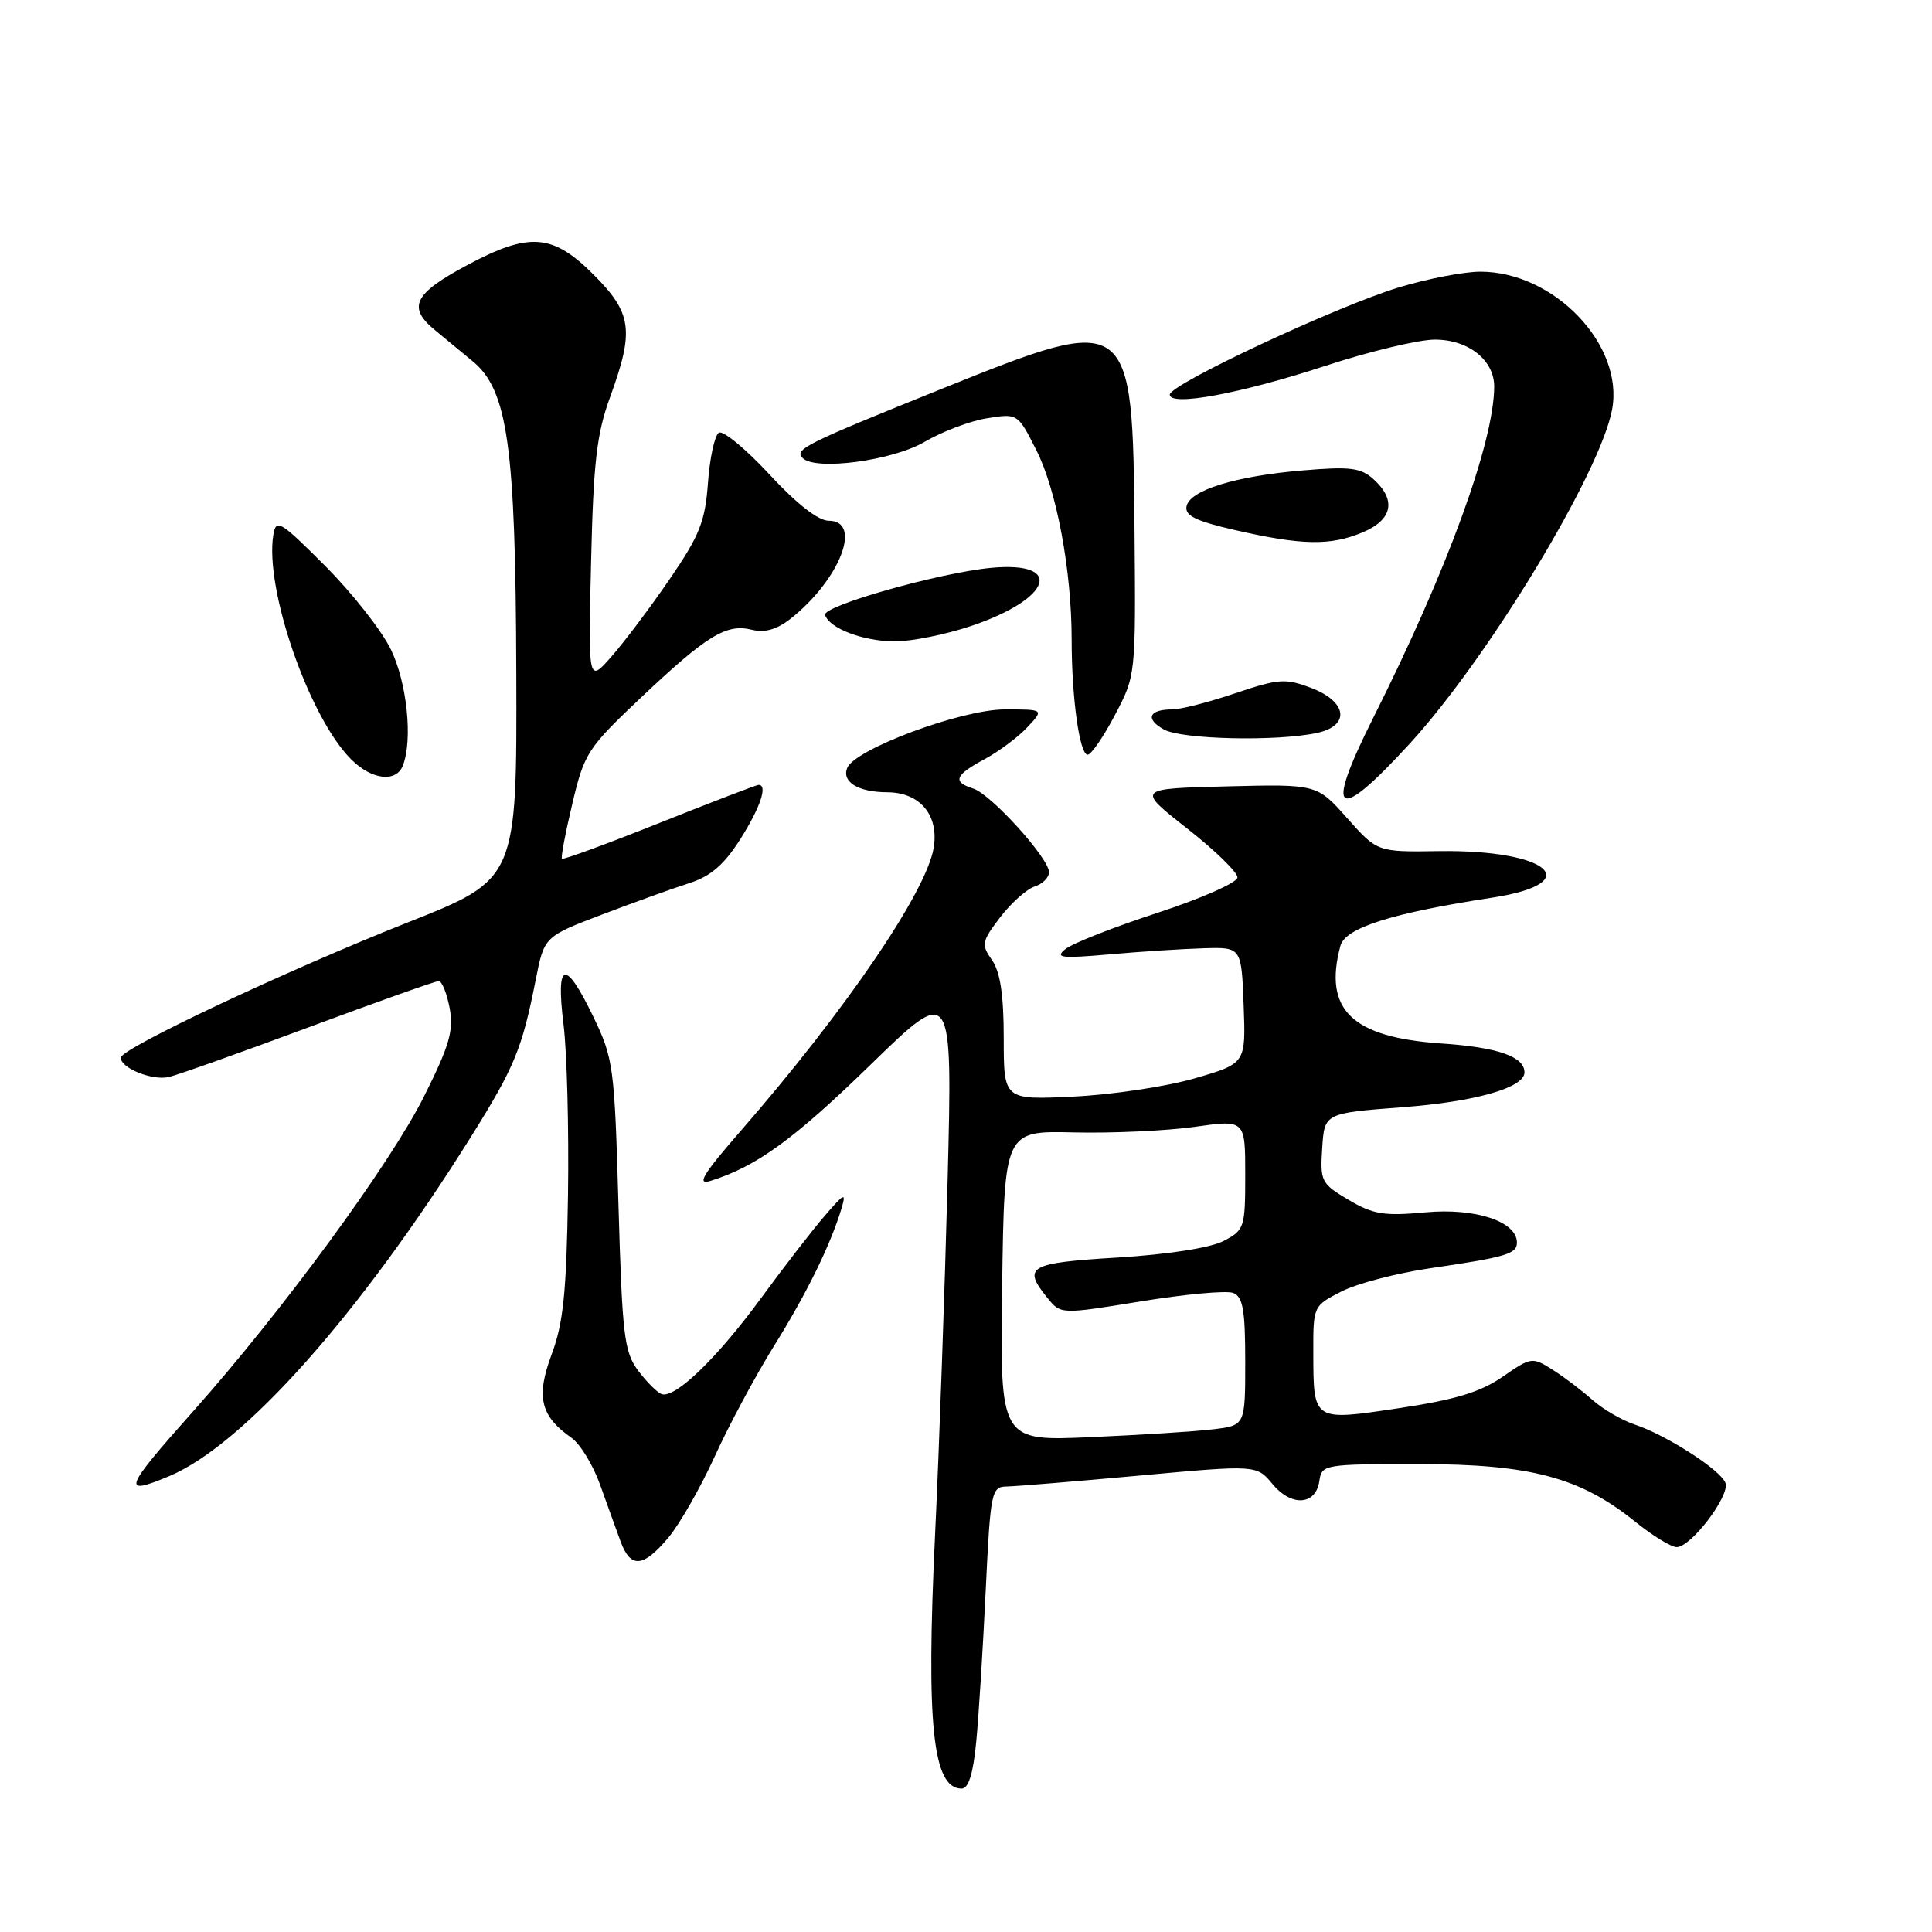 <?xml version="1.0" encoding="UTF-8" standalone="no"?>
<!DOCTYPE svg PUBLIC "-//W3C//DTD SVG 1.1//EN" "http://www.w3.org/Graphics/SVG/1.1/DTD/svg11.dtd" >
<svg xmlns="http://www.w3.org/2000/svg" xmlns:xlink="http://www.w3.org/1999/xlink" version="1.1" viewBox="0 0 256 256">
 <g >
 <path fill="currentColor"
d=" M 129.36 230.75 C 129.69 227.31 130.25 218.31 130.61 210.75 C 131.24 197.64 131.37 197.00 133.38 196.97 C 134.55 196.95 142.47 196.30 151.00 195.52 C 166.50 194.10 166.50 194.10 168.62 196.65 C 171.13 199.68 174.36 199.46 174.82 196.24 C 175.13 194.05 175.44 194.00 188.03 194.00 C 202.80 194.00 209.40 195.76 216.67 201.63 C 218.96 203.48 221.44 205.00 222.17 205.00 C 224.08 205.00 229.27 198.16 228.63 196.49 C 227.97 194.76 220.82 190.16 216.61 188.76 C 214.90 188.19 212.38 186.72 211.00 185.49 C 209.62 184.26 207.26 182.47 205.73 181.50 C 203.03 179.79 202.89 179.81 199.10 182.43 C 196.17 184.46 192.84 185.47 185.44 186.58 C 173.94 188.31 174.04 188.37 174.02 179.27 C 174.00 173.07 174.02 173.03 177.75 171.13 C 179.82 170.07 185.10 168.69 189.50 168.05 C 199.57 166.58 201.00 166.15 201.00 164.65 C 201.00 161.85 195.50 160.03 188.89 160.64 C 183.41 161.15 181.96 160.92 178.70 158.99 C 175.07 156.85 174.91 156.53 175.20 152.12 C 175.50 147.50 175.50 147.50 185.88 146.71 C 195.51 145.98 202.00 144.12 202.00 142.10 C 202.00 140.00 198.47 138.77 190.94 138.26 C 179.12 137.45 175.34 133.79 177.61 125.34 C 178.25 122.94 184.36 121.00 197.75 118.94 C 210.33 117.00 205.20 112.56 190.63 112.78 C 182.50 112.90 182.50 112.90 178.50 108.40 C 174.50 103.90 174.50 103.90 162.54 104.20 C 150.59 104.50 150.59 104.50 157.29 109.77 C 160.98 112.66 163.99 115.59 163.97 116.27 C 163.95 116.95 159.19 119.05 153.39 120.95 C 147.59 122.84 142.09 125.01 141.17 125.76 C 139.74 126.92 140.58 127.02 147.00 126.46 C 151.12 126.09 156.75 125.73 159.50 125.65 C 164.50 125.50 164.50 125.50 164.79 133.21 C 165.08 140.92 165.08 140.92 158.29 142.89 C 154.56 143.97 147.34 145.06 142.25 145.30 C 133.00 145.75 133.00 145.75 133.00 137.60 C 133.00 131.84 132.54 128.79 131.45 127.23 C 130.00 125.16 130.07 124.77 132.53 121.54 C 133.99 119.64 136.04 117.81 137.09 117.47 C 138.14 117.14 139.00 116.28 139.00 115.57 C 139.00 113.73 131.31 105.23 128.96 104.49 C 126.17 103.60 126.51 102.72 130.45 100.60 C 132.34 99.58 134.90 97.68 136.12 96.37 C 138.35 94.00 138.35 94.00 133.15 94.00 C 127.40 94.00 113.21 99.28 112.25 101.78 C 111.54 103.64 113.74 104.97 117.60 104.98 C 121.91 105.01 124.42 108.01 123.72 112.32 C 122.78 118.14 112.06 133.87 98.14 149.86 C 93.15 155.59 92.26 157.06 94.12 156.48 C 100.19 154.60 105.19 150.98 115.30 141.13 C 126.22 130.50 126.22 130.50 125.56 156.50 C 125.19 170.80 124.45 191.89 123.90 203.36 C 122.70 228.56 123.59 237.00 127.42 237.00 C 128.34 237.00 128.95 235.03 129.36 230.75 Z  M 88.54 203.77 C 90.04 201.99 92.80 197.15 94.69 193.02 C 96.57 188.88 100.12 182.27 102.57 178.33 C 106.92 171.35 110.03 165.00 111.52 160.08 C 112.15 157.96 111.87 158.09 109.30 161.08 C 107.67 162.96 103.86 167.89 100.83 172.03 C 95.02 179.96 89.47 185.32 87.68 184.73 C 87.10 184.53 85.69 183.13 84.56 181.62 C 82.70 179.13 82.45 176.99 81.95 159.68 C 81.43 141.33 81.28 140.25 78.63 134.75 C 74.88 126.99 73.63 127.30 74.67 135.75 C 75.13 139.46 75.39 149.67 75.26 158.42 C 75.06 171.22 74.64 175.35 73.10 179.45 C 71.00 185.08 71.60 187.63 75.71 190.51 C 76.88 191.33 78.59 194.13 79.52 196.75 C 80.46 199.36 81.67 202.74 82.23 204.25 C 83.56 207.85 85.21 207.72 88.54 203.77 Z  M 22.39 195.61 C 32.27 191.48 47.65 174.20 62.37 150.69 C 68.18 141.40 69.18 138.99 70.99 129.80 C 72.12 124.10 72.12 124.10 79.81 121.17 C 84.04 119.56 89.23 117.69 91.34 117.02 C 94.17 116.11 95.95 114.58 98.09 111.20 C 100.74 107.02 101.76 104.00 100.52 104.00 C 100.25 104.00 94.34 106.27 87.39 109.04 C 80.44 111.82 74.62 113.95 74.46 113.79 C 74.30 113.63 74.92 110.34 75.84 106.48 C 77.42 99.78 77.85 99.13 85.00 92.37 C 93.70 84.16 96.26 82.60 99.64 83.45 C 101.32 83.87 102.93 83.41 104.71 82.02 C 111.27 76.86 114.35 69.00 109.81 69.00 C 108.42 69.00 105.57 66.77 101.95 62.86 C 98.82 59.48 95.81 57.00 95.25 57.34 C 94.70 57.69 94.05 60.67 93.81 63.97 C 93.44 69.10 92.70 70.95 88.74 76.73 C 86.19 80.46 82.71 85.08 81.02 87.00 C 77.94 90.50 77.94 90.50 78.32 74.50 C 78.63 61.25 79.06 57.48 80.85 52.59 C 84.06 43.77 83.75 41.49 78.63 36.37 C 73.23 30.97 70.15 30.73 61.96 35.10 C 54.80 38.92 53.92 40.71 57.69 43.79 C 59.23 45.06 61.48 46.91 62.68 47.91 C 67.28 51.74 68.32 59.16 68.41 89.00 C 68.50 116.50 68.50 116.50 54.00 122.24 C 37.90 128.62 16.00 138.94 16.00 140.15 C 16.00 141.53 20.16 143.21 22.36 142.71 C 23.54 142.44 31.89 139.47 40.93 136.11 C 49.96 132.75 57.70 130.00 58.13 130.00 C 58.56 130.00 59.21 131.61 59.58 133.58 C 60.14 136.55 59.56 138.54 56.16 145.33 C 51.65 154.31 37.40 173.75 25.60 187.00 C 16.37 197.36 16.04 198.27 22.39 195.61 Z  M 186.86 98.47 C 197.23 87.12 212.04 62.66 213.61 54.27 C 215.21 45.71 205.94 36.00 196.15 36.00 C 193.98 36.00 189.13 36.94 185.36 38.08 C 177.10 40.59 155.00 50.93 155.00 52.29 C 155.00 53.90 164.40 52.16 175.71 48.45 C 181.51 46.55 188.00 45.00 190.13 45.00 C 194.58 45.00 198.01 47.73 197.99 51.25 C 197.94 58.68 191.72 75.70 181.95 95.14 C 175.41 108.16 177.01 109.24 186.86 98.47 Z  M 53.39 101.42 C 54.71 97.99 53.93 90.48 51.80 86.07 C 50.58 83.55 46.67 78.58 43.10 75.00 C 37.12 69.01 36.58 68.69 36.22 70.86 C 35.04 77.99 40.94 95.03 46.53 100.62 C 49.26 103.35 52.51 103.73 53.39 101.42 Z  M 147.73 94.75 C 150.50 89.50 150.50 89.50 150.33 70.20 C 150.09 41.56 149.90 41.42 125.09 51.40 C 106.62 58.84 105.21 59.54 106.36 60.70 C 108.07 62.40 118.25 61.05 122.53 58.54 C 124.85 57.18 128.57 55.77 130.80 55.42 C 134.84 54.77 134.86 54.78 137.31 59.63 C 140.02 64.98 142.00 75.62 142.00 84.80 C 142.00 92.50 143.05 100.00 144.12 100.00 C 144.59 100.00 146.21 97.64 147.73 94.75 Z  M 174.50 97.12 C 178.94 96.17 178.54 92.98 173.75 91.16 C 170.33 89.86 169.44 89.92 163.68 91.86 C 160.20 93.04 156.45 94.00 155.35 94.00 C 152.23 94.00 151.70 95.26 154.22 96.66 C 156.60 97.98 169.15 98.27 174.50 97.12 Z  M 128.70 82.94 C 139.35 79.35 141.07 74.34 131.35 75.24 C 124.46 75.89 108.93 80.29 109.33 81.49 C 109.91 83.28 114.39 84.97 118.56 84.99 C 120.79 84.99 125.35 84.07 128.70 82.94 Z  M 180.53 70.55 C 184.52 68.89 185.06 66.27 182.01 63.51 C 180.32 61.98 178.91 61.80 172.67 62.33 C 163.70 63.08 157.63 64.96 157.22 67.10 C 156.98 68.33 158.49 69.06 163.71 70.25 C 172.51 72.26 176.28 72.33 180.53 70.55 Z  M 132.79 170.39 C 133.08 149.83 133.08 149.83 142.29 150.05 C 147.36 150.17 154.54 149.84 158.25 149.32 C 165.00 148.36 165.00 148.36 165.00 155.65 C 165.00 162.69 164.90 163.00 162.10 164.45 C 160.35 165.35 154.75 166.22 148.10 166.63 C 136.31 167.34 135.43 167.84 138.78 171.97 C 140.55 174.17 140.55 174.17 151.17 172.44 C 157.01 171.49 162.51 170.98 163.40 171.32 C 164.69 171.82 165.00 173.56 165.00 180.41 C 165.00 188.88 165.00 188.88 160.75 189.39 C 158.41 189.68 151.10 190.14 144.50 190.43 C 132.50 190.96 132.50 190.96 132.79 170.39 Z "/>
</g>
</svg>